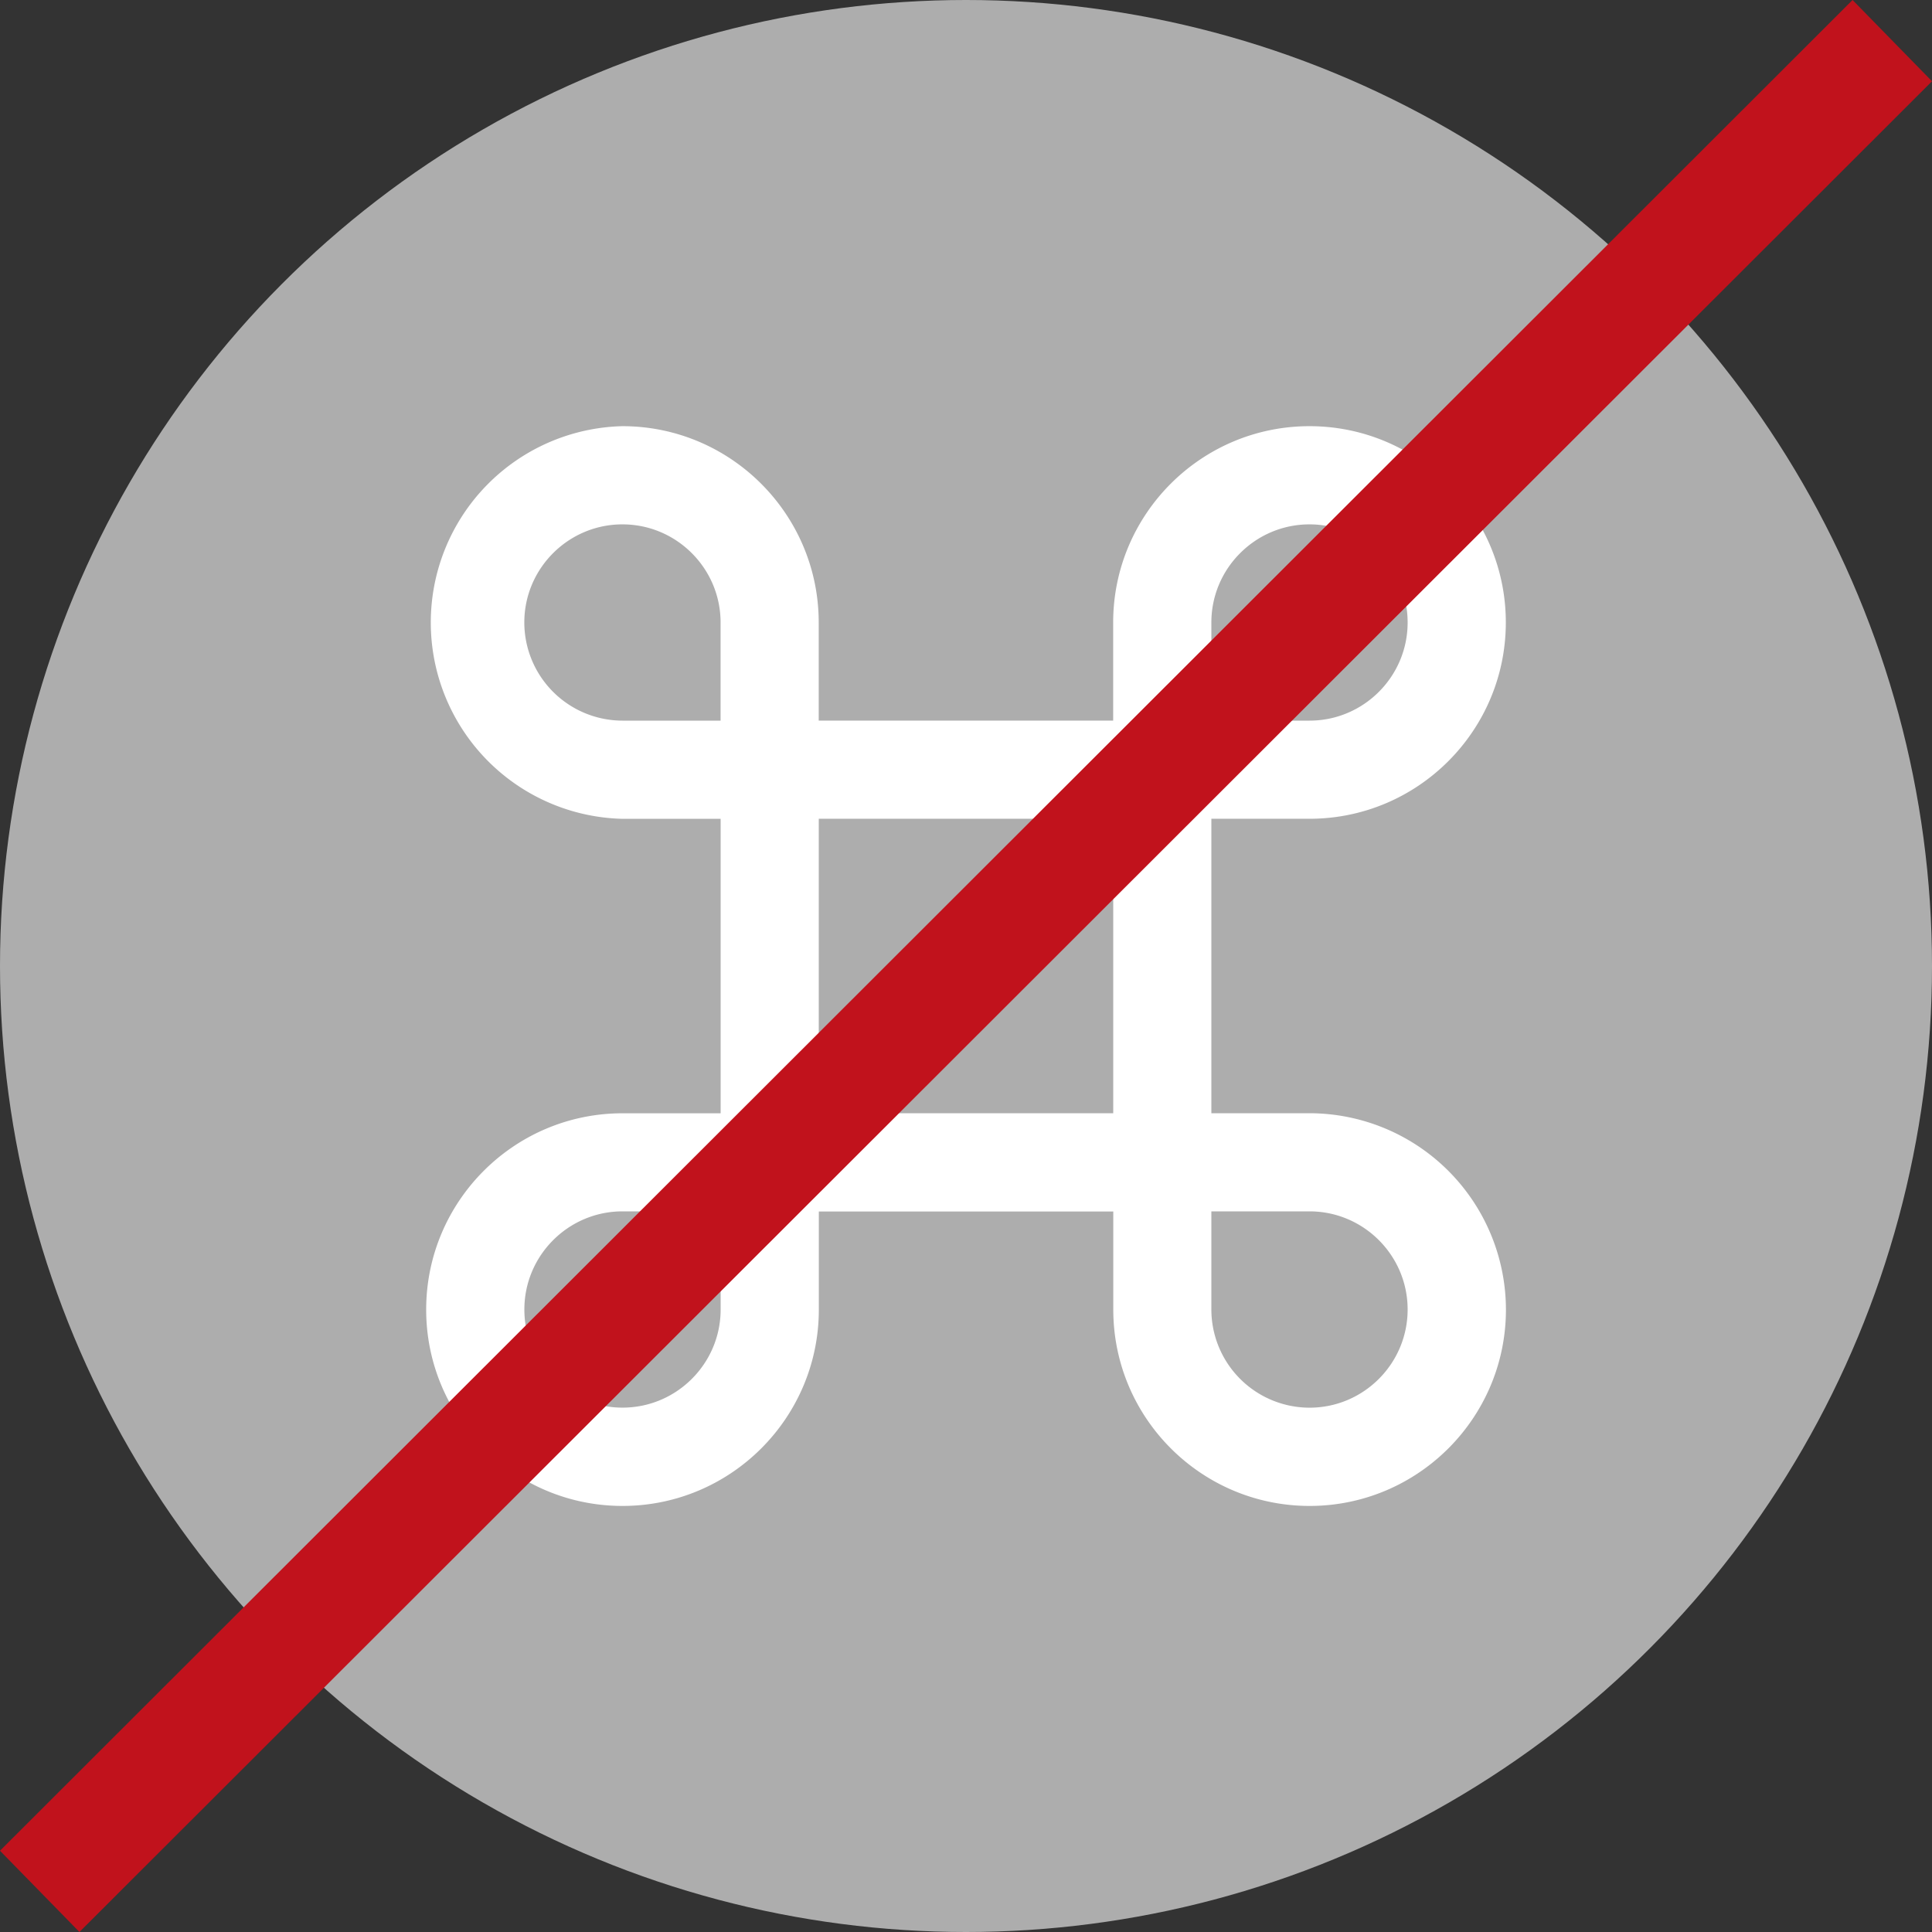 <svg xmlns="http://www.w3.org/2000/svg" viewBox="0 0 34 34"><rect x="0" y="0" width="34" height="34" fill="#333333" stroke="none"/><circle cx="17" cy="17" r="17" style="fill:#adadad"/><path d="M23.045 19.591h-1.727v-5.182h1.727c1.906 0 3.455-1.549 3.455-3.455S24.951 7.5 23.045 7.5s-3.455 1.549-3.455 3.455v1.727h-5.182v-1.727c0-1.906-1.549-3.455-3.455-3.455a3.456 3.456 0 0 0 .002 6.91h1.727v5.182h-1.727c-1.906 0-3.455 1.549-3.455 3.455s1.549 3.455 3.455 3.455 3.455-1.549 3.455-3.455V21.32h5.182v1.727c0 1.906 1.549 3.455 3.455 3.455s3.455-1.549 3.455-3.455a3.461 3.461 0 0 0-3.457-3.456Zm-1.727-8.636c0-.952.775-1.727 1.727-1.727s1.727.775 1.727 1.727-.775 1.727-1.727 1.727h-1.727v-1.727Zm-12.091 0c0-.952.775-1.727 1.727-1.727s1.727.775 1.727 1.727v1.727h-1.727a1.73 1.73 0 0 1-1.727-1.727Zm3.455 12.09c0 .952-.775 1.727-1.727 1.727s-1.727-.775-1.727-1.727.775-1.727 1.727-1.727h1.727v1.727Zm1.727-3.454v-5.182h5.182v5.182h-5.182Zm8.636 5.182a1.73 1.73 0 0 1-1.727-1.727v-1.728h1.727c.952 0 1.727.775 1.727 1.727s-.774 1.728-1.727 1.728Z" style="fill:#fff"/><path d="M1.398 34 0 32.57 32.602 0 34 1.43 1.398 34z" style="fill:#c1121c"/></svg>